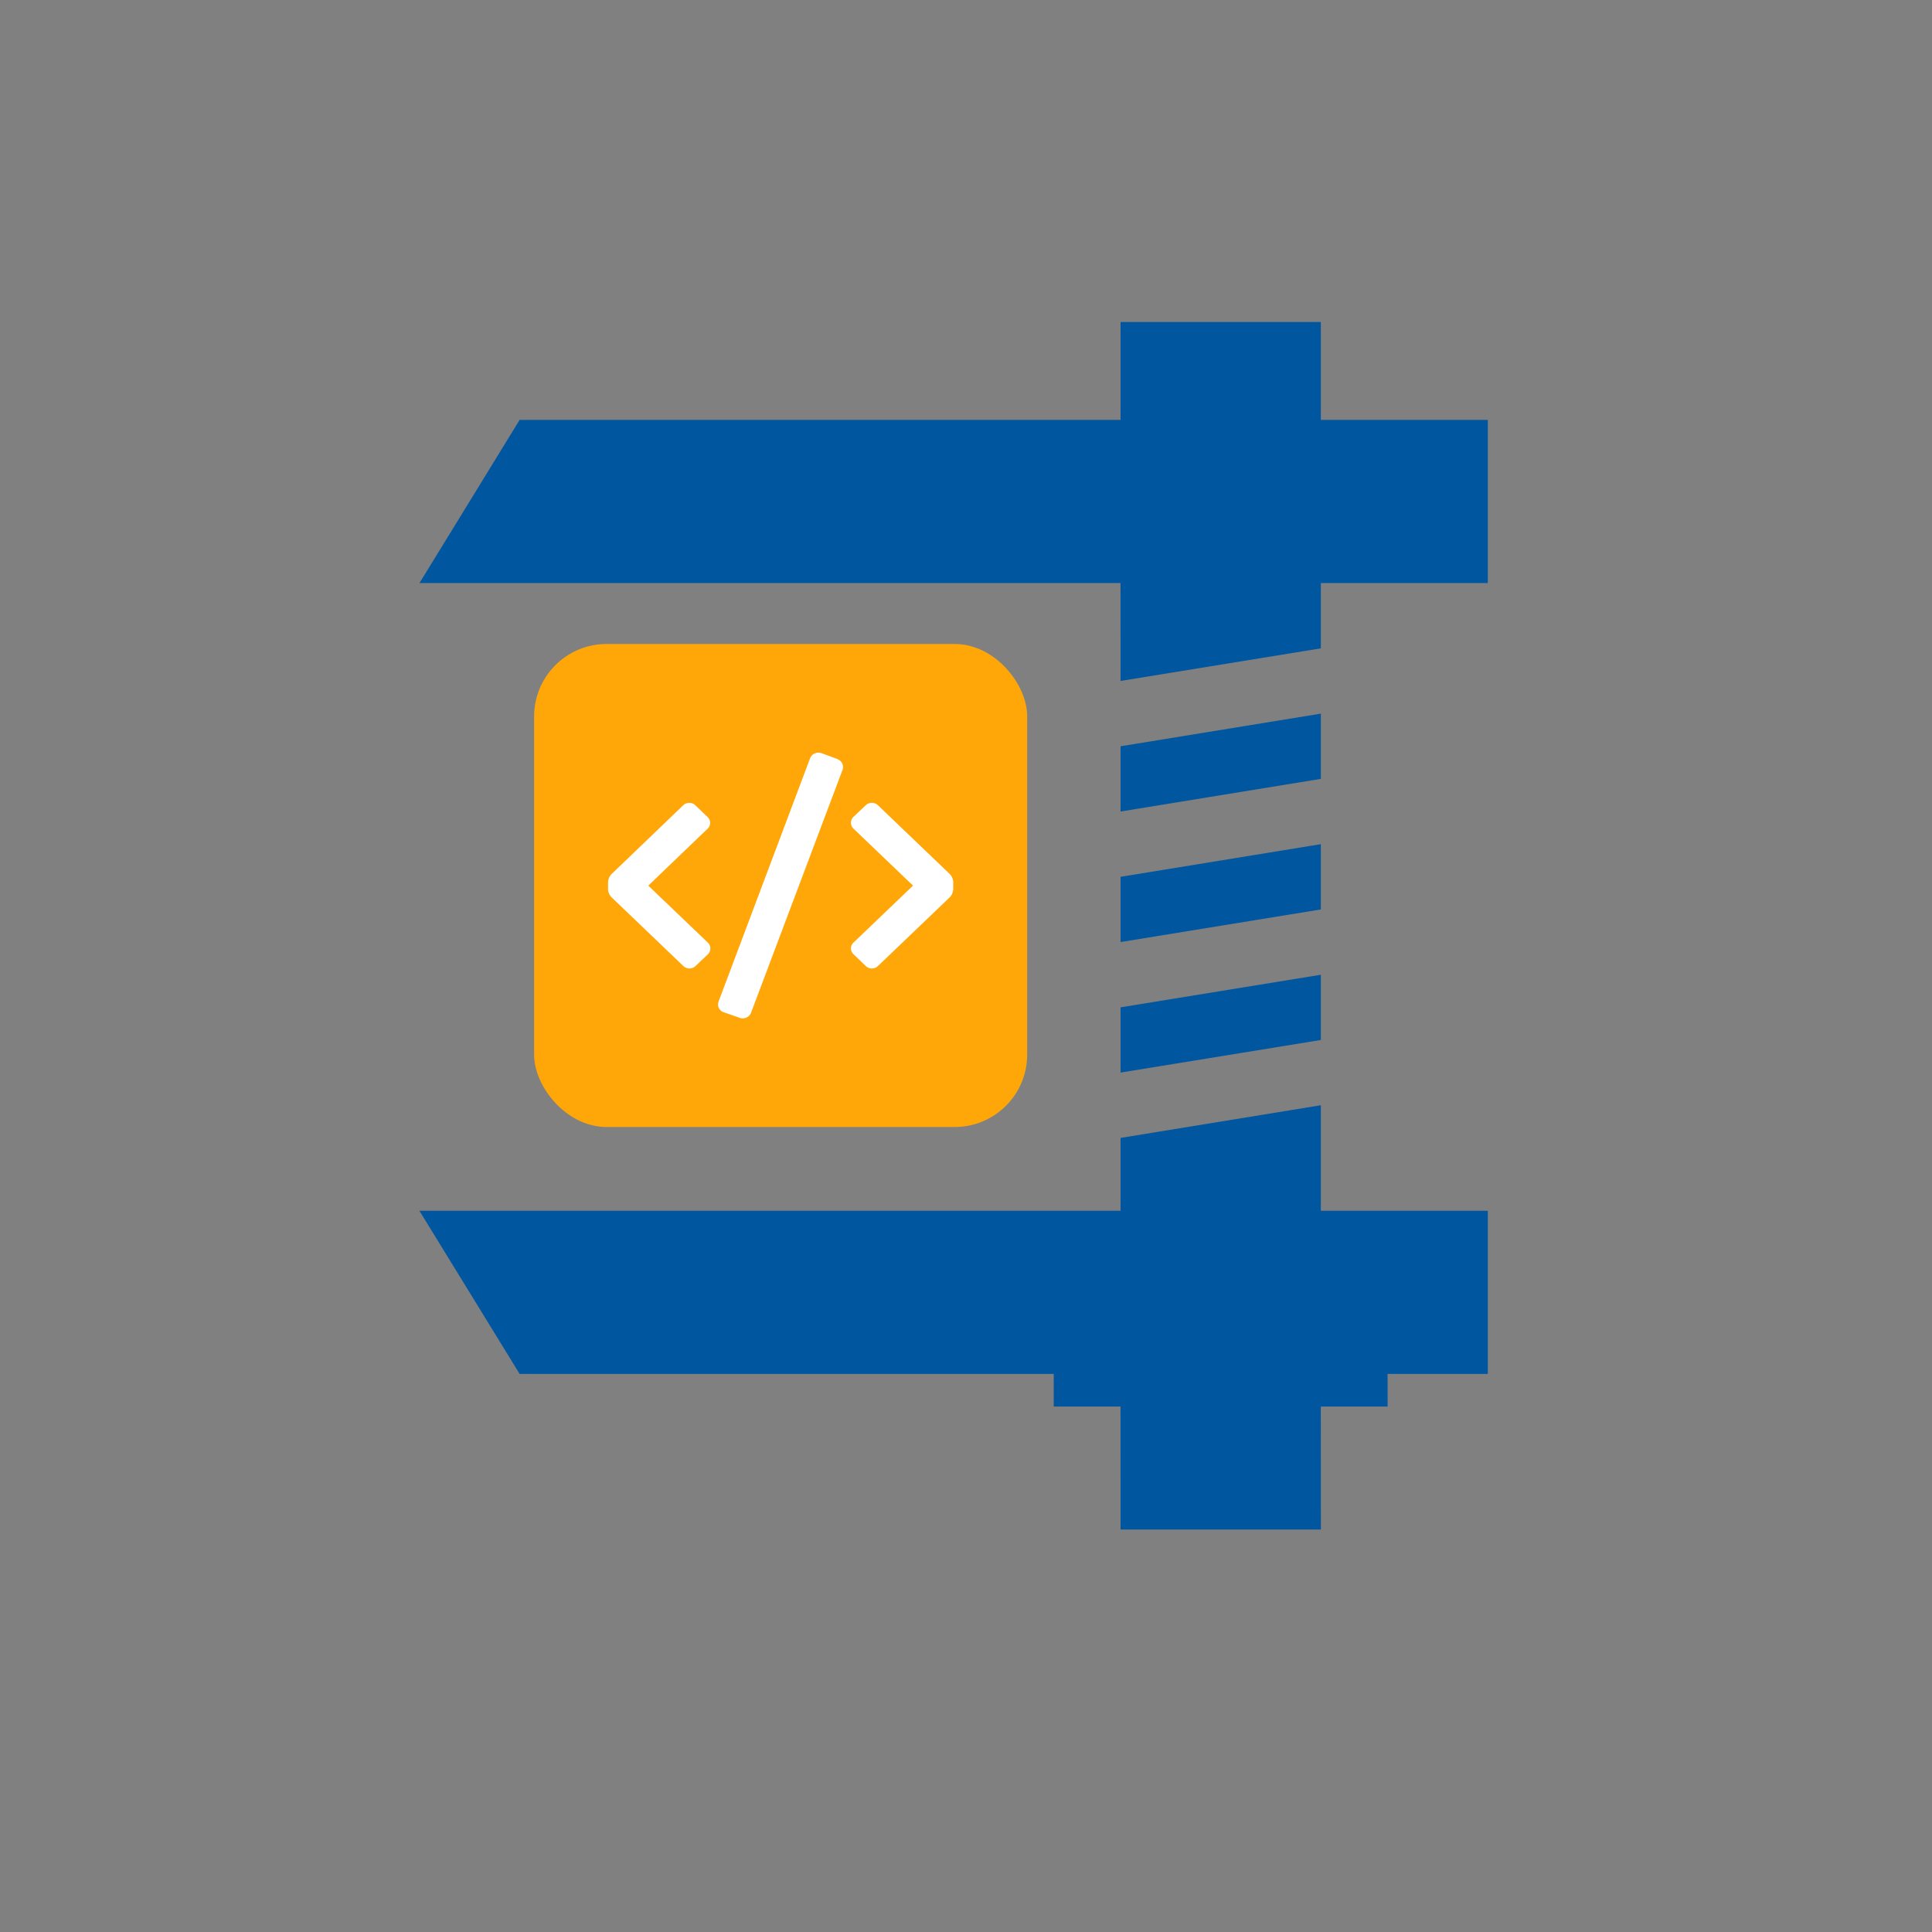 <svg width="48" height="48" xmlns="http://www.w3.org/2000/svg"><rect width="100%" height="100%" fill="#808080" stroke="none"/><g fill="none" fill-rule="evenodd"><path d="M32.816 27.46v2.621h4.148v4.054h-2.49l.001.81h-1.66L32.817 38H27.84l-.001-3.055H26.18v-.81H12.91l-2.49-4.054H27.84v-1.81l4.977-.812zm0-3.244v1.622l-4.976.81v-1.621l4.976-.81zm0-3.243v1.622l-4.976.81v-1.621l4.976-.811zm0-3.243v1.621l-4.976.811v-1.621l4.976-.811zm0-9.73v2.432h4.148v4.054h-4.148v1.622l-4.976.81-.001-2.432H10.422l2.488-4.054H27.84V8h4.977z" fill="#0057A0"/><g transform="translate(13.27 16)" fill-rule="nonzero"><rect fill="#FFA709" width="12.25" height="12" rx="1.8"/><path d="M10.412 5.926v.156a.31.31 0 0 1-.094.219L8.543 8a.219.219 0 0 1-.304 0l-.305-.293a.198.198 0 0 1-.063-.144c0-.054.023-.106.063-.144l1.48-1.416-1.48-1.416a.202.202 0 0 1-.063-.146c0-.055.023-.107.063-.146l.305-.288a.219.219 0 0 1 .304 0l1.775 1.7c.06.058.094.136.095.218zm-7.576.078l1.475-1.416a.198.198 0 0 0 .063-.144.198.198 0 0 0-.063-.144l-.304-.292a.219.219 0 0 0-.304 0l-1.771 1.7a.31.31 0 0 0-.095.218v.156c0 .082.035.16.095.219L3.707 8a.219.219 0 0 0 .304 0l.305-.289a.202.202 0 0 0 .063-.146.202.202 0 0 0-.063-.146l-1.48-1.416zm4.717-3.14l-.416-.153a.226.226 0 0 0-.279.124l-2.276 6.05a.204.204 0 0 0 .128.264l.403.14a.221.221 0 0 0 .275-.124l2.276-6.042a.204.204 0 0 0-.128-.26h.017z" fill="#FFF"/></g></g></svg>